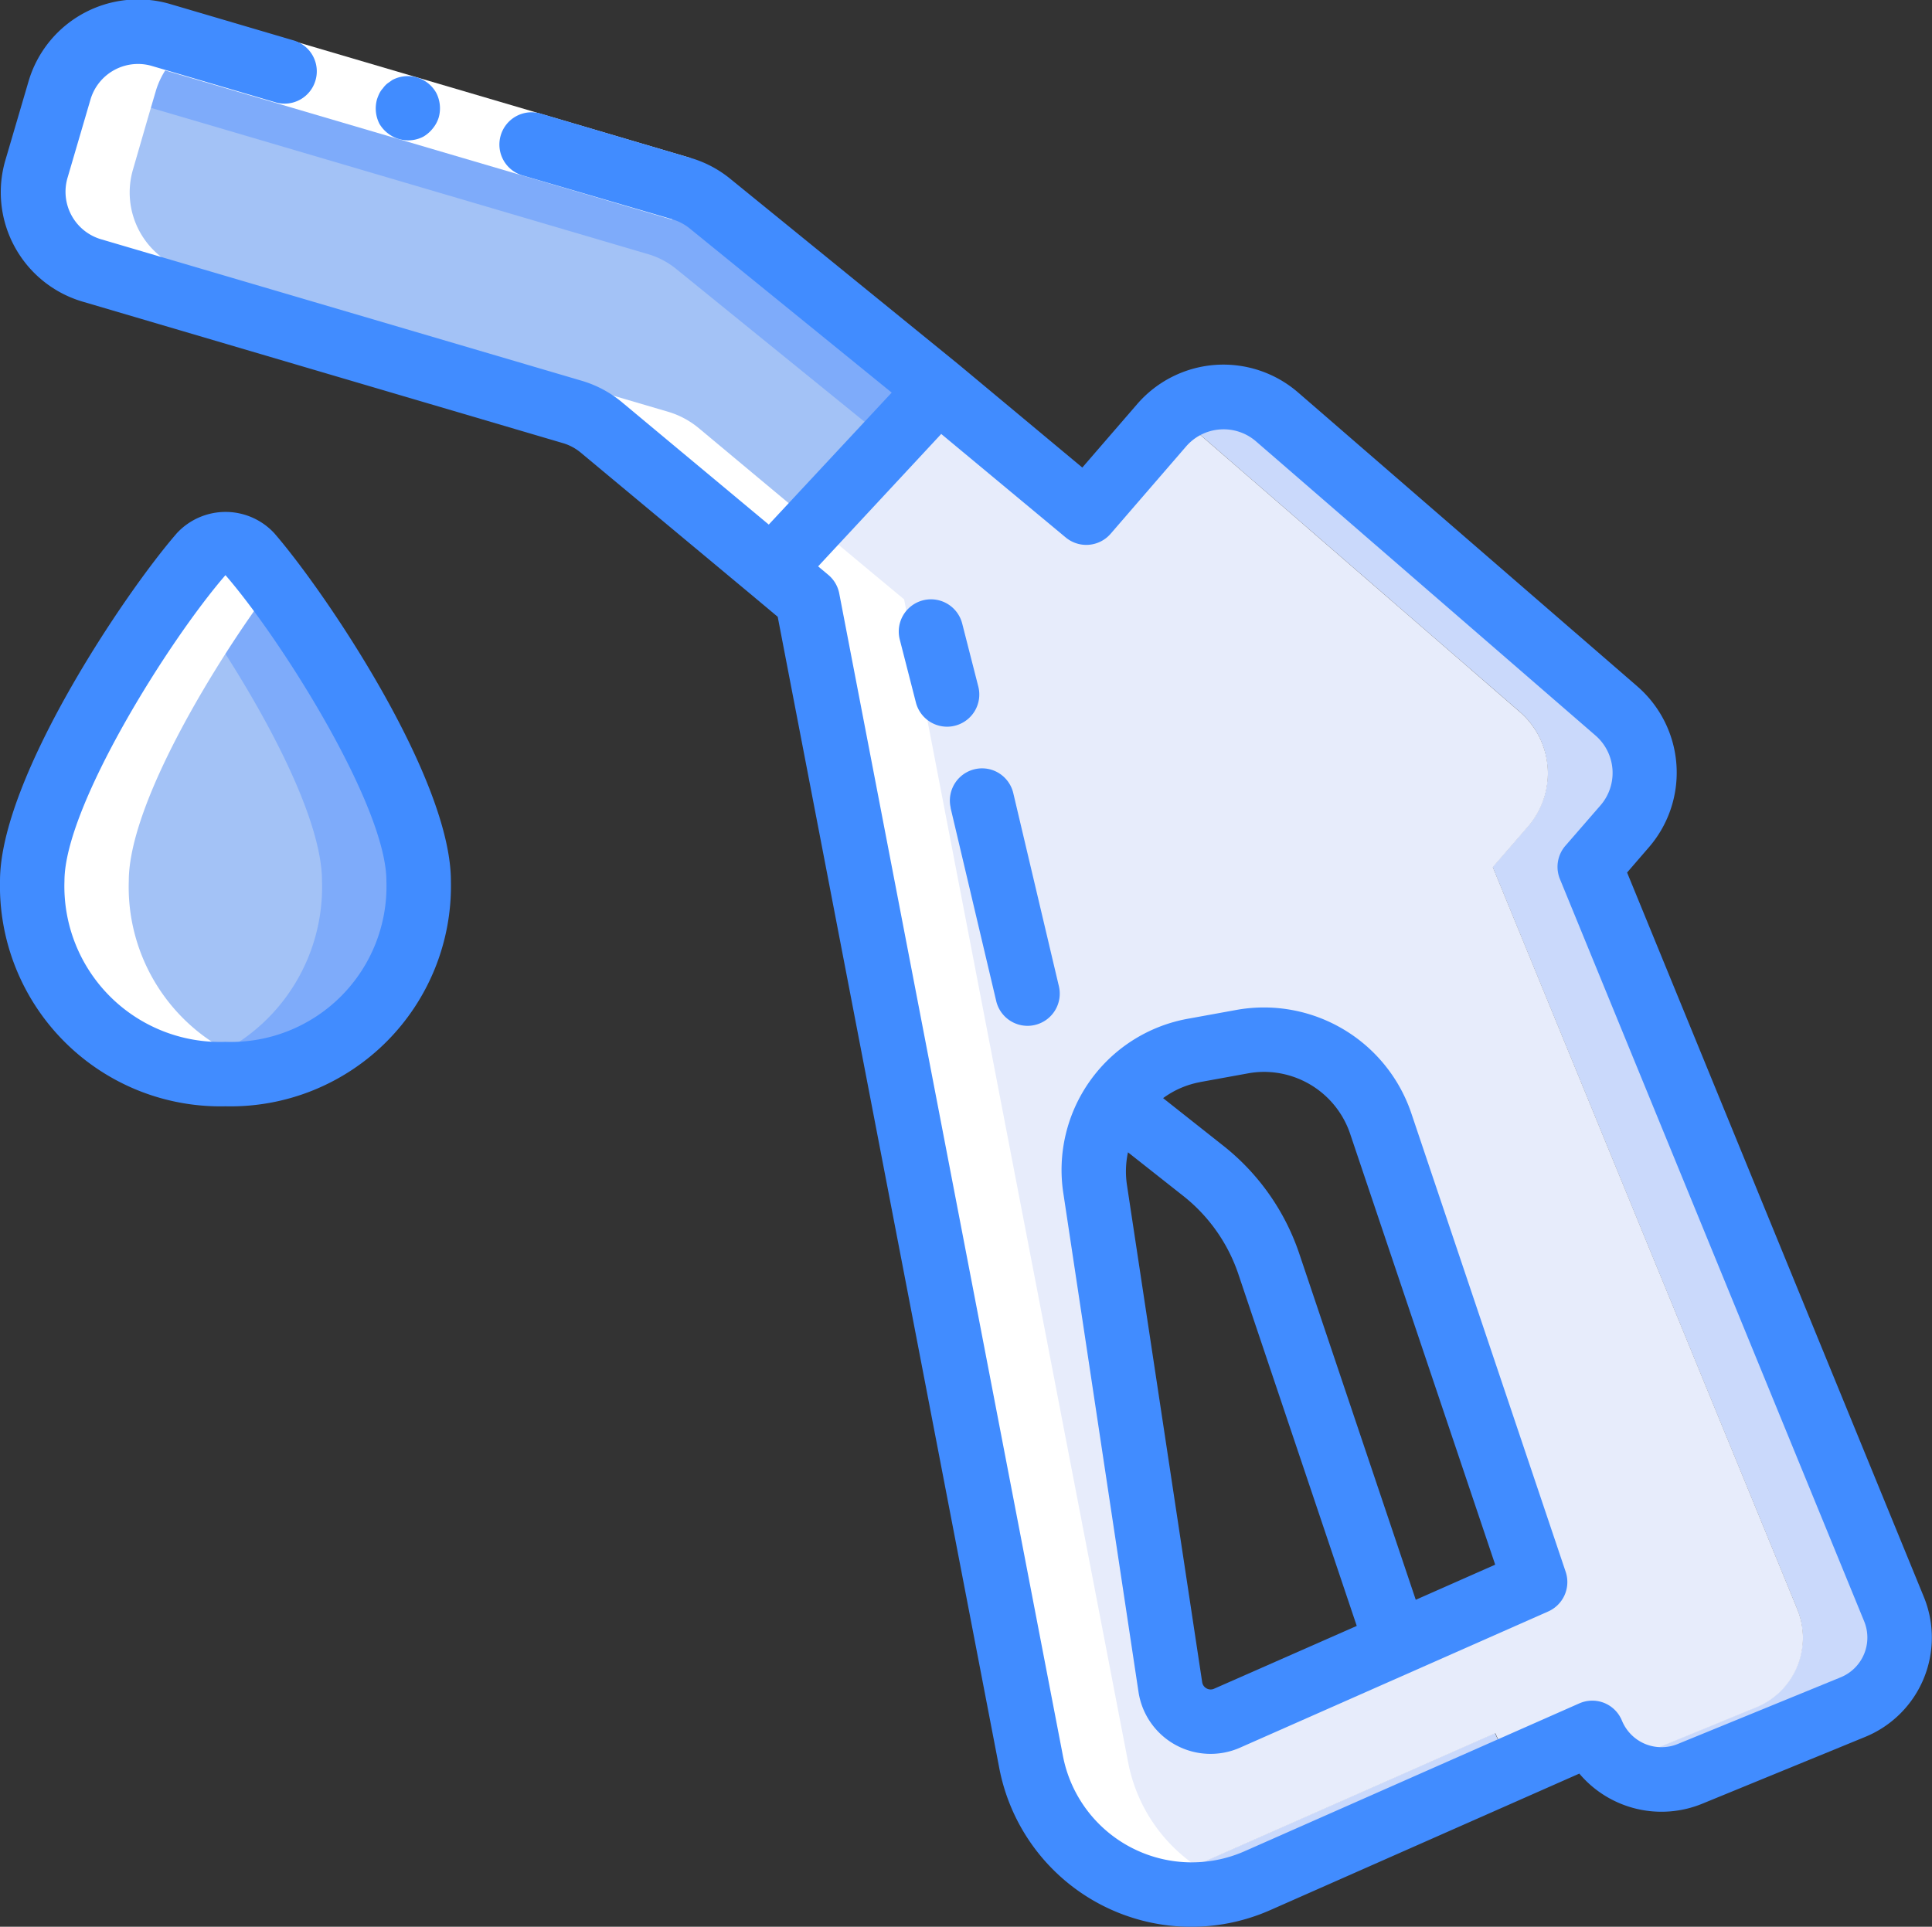 <svg xmlns="http://www.w3.org/2000/svg" width="44" height="43.889" viewBox="0 0 44 43.889">
  <rect x="0" y="0" width="44" height="43.889" fill="#333333" stroke="none"/>
  <g id="Grupo_2665" data-name="Grupo 2665" transform="translate(0 510.817)">
    <path id="Trazado_24550" data-name="Trazado 24550" d="M29.385-494.154l-.022,3.5-.741.117-3.05.477-3.857-3.219a1.965,1.965,0,0,0-.667-.359l-10.954-3.219a1.859,1.859,0,0,1-1.254-2.31l.337-1.166.183-.623a1.87,1.87,0,0,1,2.31-1.261l11.856,3.49a1.958,1.958,0,0,1,.645.345Z" transform="translate(-8.011 -7.791)" fill="#7eabfa"/>
    <path id="Trazado_24551" data-name="Trazado 24551" d="M28.637-476.788l-.015,2.119-3.05.477-3.857-3.219a1.965,1.965,0,0,0-.667-.359l-10.954-3.219a1.859,1.859,0,0,1-1.254-2.31l.337-1.166a1.825,1.825,0,0,1,1.745-.389l11.856,3.49a1.834,1.834,0,0,1,.645.345Z" transform="translate(-8.011 -23.662)" fill="#a3c2f6"/>
    <path id="Trazado_24552" data-name="Trazado 24552" d="M311.2-375.141l-7.618,3.365a3.413,3.413,0,0,1-.381.147,3.648,3.648,0,0,0,2.588-.154l5.968-2.639A1.661,1.661,0,0,1,311.2-375.141Zm9.091-2.83-6.929-16.907.792-.917a1.859,1.859,0,0,0,.449-1.352,1.859,1.859,0,0,0-.64-1.273l-7.728-6.7a1.866,1.866,0,0,0-2.324-.088c.037.037.081.066.117.1l7.728,6.7a1.849,1.849,0,0,1,.64,1.269,1.85,1.85,0,0,1-.449,1.348l-.8.924,6.936,16.907a1.715,1.715,0,0,1-.939,2.229l-3.167,1.3a1.661,1.661,0,0,0,1.019.345,1.682,1.682,0,0,0,.645-.125l3.71-1.525A1.723,1.723,0,0,0,320.294-377.971Z" transform="translate(-277.153 -96.202)" fill="#cad9fb"/>
    <path id="Trazado_24553" data-name="Trazado 24553" d="M227.762-379.78l-6.936-16.907.8-.924a1.849,1.849,0,0,0,.449-1.348,1.849,1.849,0,0,0-.64-1.269l-7.728-6.7c-.037-.037-.081-.066-.117-.1a2.147,2.147,0,0,0-.3.279l-1.723,1.994-1.276-1.063-2.09-1.745-.975,1.041-2.837,3.05.829.689,5.1,26.483a3.693,3.693,0,0,0,2.566,2.852,3.421,3.421,0,0,0,.381-.147l7.618-3.365a1.661,1.661,0,0,0,.557.718l1.65-.726a1.6,1.6,0,0,0,.572.719l3.167-1.3A1.715,1.715,0,0,0,227.762-379.78ZM214.777-377.3a.925.925,0,0,1-1.2-.425.775.775,0,0,1-.1-.286l-1.716-11.335a2.793,2.793,0,0,1,2.266-3.167l.337-.059.763-.132a2.782,2.782,0,0,1,3.138,1.855l3.519,10.455Z" transform="translate(-186.827 -94.377)" fill="#e7ecfb"/>
    <path id="Trazado_24554" data-name="Trazado 24554" d="M17.322-359.167a4.24,4.24,0,0,1-3.666,4.34,4.784,4.784,0,0,1-.733.059,4.4,4.4,0,0,1-1.085-.132H11.83a4.23,4.23,0,0,1-3.307-4.267c0-1.774,2-5.044,3.3-6.767.205-.264.389-.491.543-.674a.733.733,0,0,1,.557-.257.733.733,0,0,1,.557.257c.059.066.117.139.176.213C14.91-364.863,17.322-361.117,17.322-359.167Z" transform="translate(-7.789 -131.583)" fill="#7eabfa"/>
    <path id="Trazado_24555" data-name="Trazado 24555" d="M15.122-349.26a4.237,4.237,0,0,1-3.285,4.267H11.83a4.23,4.23,0,0,1-3.307-4.267c0-1.774,2-5.044,3.3-6.767C13.121-354.3,15.122-351.034,15.122-349.26Z" transform="translate(-7.789 -141.49)" fill="#a3c2f6"/>
    <path id="Trazado_24556" data-name="Trazado 24556" d="M10.095-496.859l10.954,3.219a1.965,1.965,0,0,1,.667.359l3.857,3.219.829.689,5.1,26.483a3.693,3.693,0,0,0,2.566,2.852,3.63,3.63,0,0,0,2.169-.012,3.69,3.69,0,0,1-2.535-2.84l-5.1-26.483-.829-.689-3.857-3.219a1.965,1.965,0,0,0-.667-.359l-10.954-3.219a1.859,1.859,0,0,1-1.254-2.31l.337-1.166.183-.623a1.858,1.858,0,0,1,.817-1.053l-.708-.208a1.87,1.87,0,0,0-2.31,1.261l-.183.623-.337,1.166A1.859,1.859,0,0,0,10.095-496.859Z" transform="translate(-8.011 -7.791)" fill="#fff"/>
    <path id="Trazado_24557" data-name="Trazado 24557" d="M11.83-354.9h.007a4.4,4.4,0,0,0,1.085.132,4.784,4.784,0,0,0,.733-.059c.119-.018.229-.056.345-.082a4.228,4.228,0,0,1-3.278-4.258c0-1.773,2-5.039,3.3-6.763-.128-.169-.251-.329-.367-.466-.059-.073-.117-.147-.176-.213a.733.733,0,0,0-.557-.257.733.733,0,0,0-.557.257c-.154.183-.337.41-.543.674-1.3,1.723-3.3,4.993-3.3,6.767A4.23,4.23,0,0,0,11.83-354.9Z" transform="translate(-7.789 -131.583)" fill="#fff"/>
    <path id="Trazado_24558" data-name="Trazado 24558" d="M40.63-509.584l9.144,2.692,2.71.8-.414,1.407-2.71-.8-9.144-2.691Z" transform="translate(-36.76 -1.127)" fill="#fff"/>
    <path id="Trazado_24559" data-name="Trazado 24559" d="M283.115-228.123a1.661,1.661,0,0,0,.843,1.21,1.661,1.661,0,0,0,1.473.062l7.013-3.1a.733.733,0,0,0,.4-.905l-3.519-10.456a3.543,3.543,0,0,0-3.959-2.346l-1.1.2a3.5,3.5,0,0,0-2.859,4Zm1.724-.07a.189.189,0,0,1-.174-.007.193.193,0,0,1-.1-.147l-1.714-11.331a2.065,2.065,0,0,1,.025-.733l1.24.979a3.832,3.832,0,0,1,1.283,1.823l2.687,7.986Zm-.32-13.818,1.1-.2a2.047,2.047,0,0,1,.358-.032,2.073,2.073,0,0,1,1.955,1.4l3.307,9.825-1.809.8-2.643-7.855a5.28,5.28,0,0,0-1.767-2.509l-1.344-1.063A2.052,2.052,0,0,1,284.52-242.01Z" transform="translate(-257.187 -244.158)" fill="#418cff"/>
    <path id="Trazado_24560" data-name="Trazado 24560" d="M99.872-489.347a.748.748,0,0,0,.81.078.766.766,0,0,0,.216-.188.733.733,0,0,0,.135-.251.769.769,0,0,0-.057-.559.744.744,0,0,0-1-.293l-.115.081a.556.556,0,0,0-.1.109.483.483,0,0,0-.079.114,1.1,1.1,0,0,0-.055.136.769.769,0,0,0,.056.559A.755.755,0,0,0,99.872-489.347Z" transform="translate(-91.041 -18.435)" fill="#418cff"/>
    <path id="Trazado_24561" data-name="Trazado 24561" d="M2.065-503.947l10.949,3.226a1.133,1.133,0,0,1,.4.216l3.862,3.217.622.521,5.046,26.225a4.45,4.45,0,0,0,2.307,3.107,4.45,4.45,0,0,0,3.868.126l7.035-3.108a2.449,2.449,0,0,0,2.8.686l3.711-1.522A2.445,2.445,0,0,0,44-474.442l-6.758-16.5.5-.579a2.6,2.6,0,0,0-.263-3.658l-7.732-6.7a2.6,2.6,0,0,0-1.885-.626,2.6,2.6,0,0,0-1.776.891l-1.251,1.447-2.81-2.342h0l-5.206-4.234a2.582,2.582,0,0,0-.9-.476l-3.42-1.011a.733.733,0,0,0-.91.5.733.733,0,0,0,.5.91l3.413,1a1.138,1.138,0,0,1,.392.207l4.6,3.739-2.8,3.006-3.329-2.775a2.574,2.574,0,0,0-.928-.5l-10.95-3.224a1.128,1.128,0,0,1-.763-1.4l.523-1.784a1.128,1.128,0,0,1,1.4-.763l2.813.828a.733.733,0,0,0,.911-.5.733.733,0,0,0-.5-.911l-2.813-.829a2.6,2.6,0,0,0-3.22,1.755L.31-507.173A2.594,2.594,0,0,0,.518-505.2,2.594,2.594,0,0,0,2.065-503.947Zm19.557,3.015,2.833,2.356a.733.733,0,0,0,1.026-.084l1.718-1.988a1.128,1.128,0,0,1,.772-.387,1.128,1.128,0,0,1,.82.272l7.732,6.7a1.128,1.128,0,0,1,.114,1.59l-.8.921a.733.733,0,0,0-.125.758l6.929,16.908a.978.978,0,0,1-.535,1.276L38.4-471.093a.978.978,0,0,1-.749,0,.978.978,0,0,1-.527-.532.733.733,0,0,0-.4-.4.733.733,0,0,0-.571.009l-7.619,3.366a2.987,2.987,0,0,1-2.593-.086,2.987,2.987,0,0,1-1.547-2.082l-5.095-26.482a.733.733,0,0,0-.251-.424l-.23-.192Z" transform="translate(-0.186)" fill="#418cff"/>
    <path id="Trazado_24562" data-name="Trazado 24562" d="M5.134-361.575A5.02,5.02,0,0,0,8.8-363.044a5.02,5.02,0,0,0,1.469-3.663c0-2.337-2.84-6.558-4.024-7.924a1.512,1.512,0,0,0-1.108-.483,1.512,1.512,0,0,0-1.108.483C2.842-373.266,0-369.045,0-366.708a5.02,5.02,0,0,0,1.469,3.663A5.02,5.02,0,0,0,5.134-361.575Zm0-12.1C6.427-372.182,8.8-368.4,8.8-366.708a3.545,3.545,0,0,1-1.036,2.629,3.546,3.546,0,0,1-2.63,1.036,3.546,3.546,0,0,1-2.63-1.036,3.546,3.546,0,0,1-1.036-2.629C1.468-368.4,3.841-372.181,5.134-373.673Z" transform="translate(0 -124.042)" fill="#418cff"/>
    <path id="Trazado_24563" data-name="Trazado 24563" d="M238.622-349.572a.733.733,0,0,0,.71.551.7.7,0,0,0,.182-.023.733.733,0,0,0,.529-.892l-.367-1.436a.734.734,0,0,0-.894-.527.734.734,0,0,0-.527.894Z" transform="translate(-217.763 -145.243)" fill="#418cff"/>
    <path id="Trazado_24564" data-name="Trazado 24564" d="M251.761-306.212l1.039,4.4a.733.733,0,0,0,.713.565.7.7,0,0,0,.169-.02.733.733,0,0,0,.546-.88l-1.039-4.4a.734.734,0,0,0-.5-.534.734.734,0,0,0-.714.169.734.734,0,0,0-.211.7Z" transform="translate(-230.112 -186.203)" fill="#418cff"/>
  </g>
</svg>
